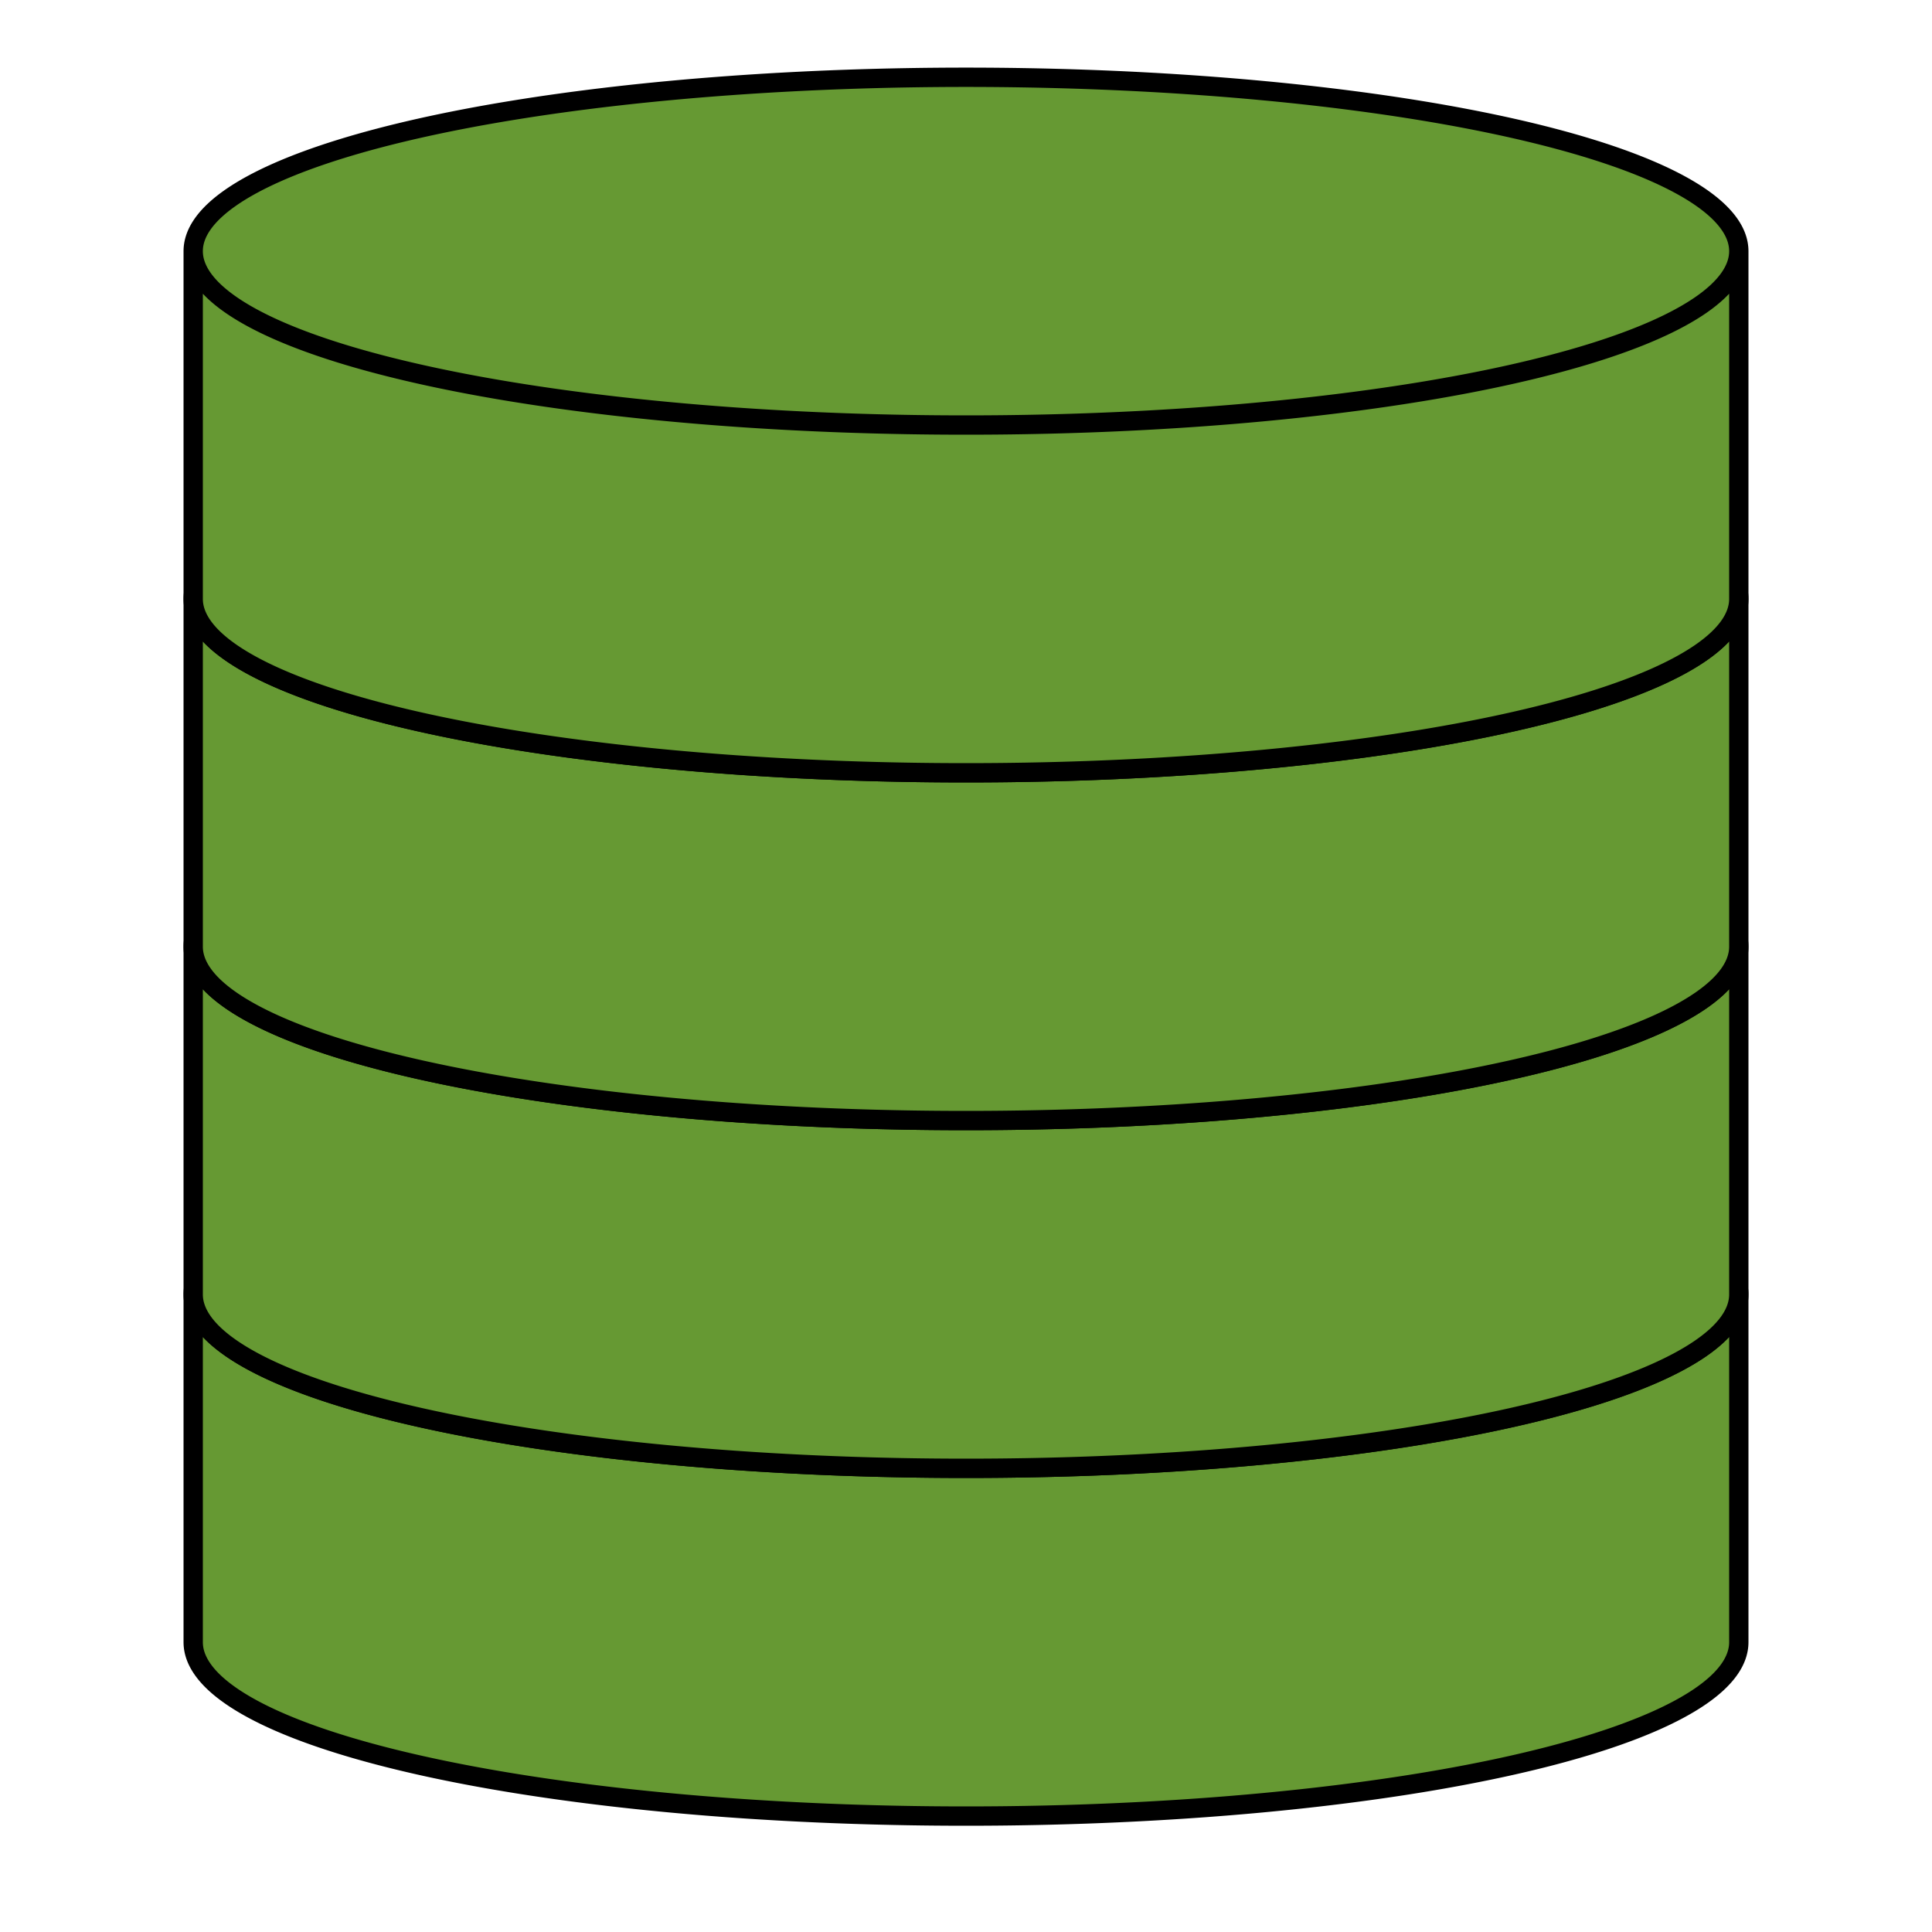 <svg width="100" height="100" xmlns="http://www.w3.org/2000/svg" xmlns:svg="http://www.w3.org/2000/svg" xmlns:xlink="http://www.w3.org/1999/xlink">
 <defs>
  <g stroke="#000" fill="#fff" id="disk">
   <path id="svg_1" fill="#693" d="m-40,-9l0,18a40,9 0 1 0 80,0l0,-18a40,9 0 1 0 -80,0a40,9 0 1 0 80,0"/>
  </g>
  <pattern height="100" width="100" y="0" x="0" patternUnits="userSpaceOnUse" id="gridpattern">
   <image height="100" width="100" y="0" x="0"/>
  </pattern>
 </defs>
 <g>
  <title>Layer 1</title>
  <use id="svg_2" y="76" x="50" xlink:href="#disk"/>
  <use id="svg_3" y="58" x="50" xlink:href="#disk"/>
  <use id="svg_4" y="40" x="50" xlink:href="#disk"/>
  <use id="svg_5" y="22" x="50" xlink:href="#disk"/>
 </g>
</svg>